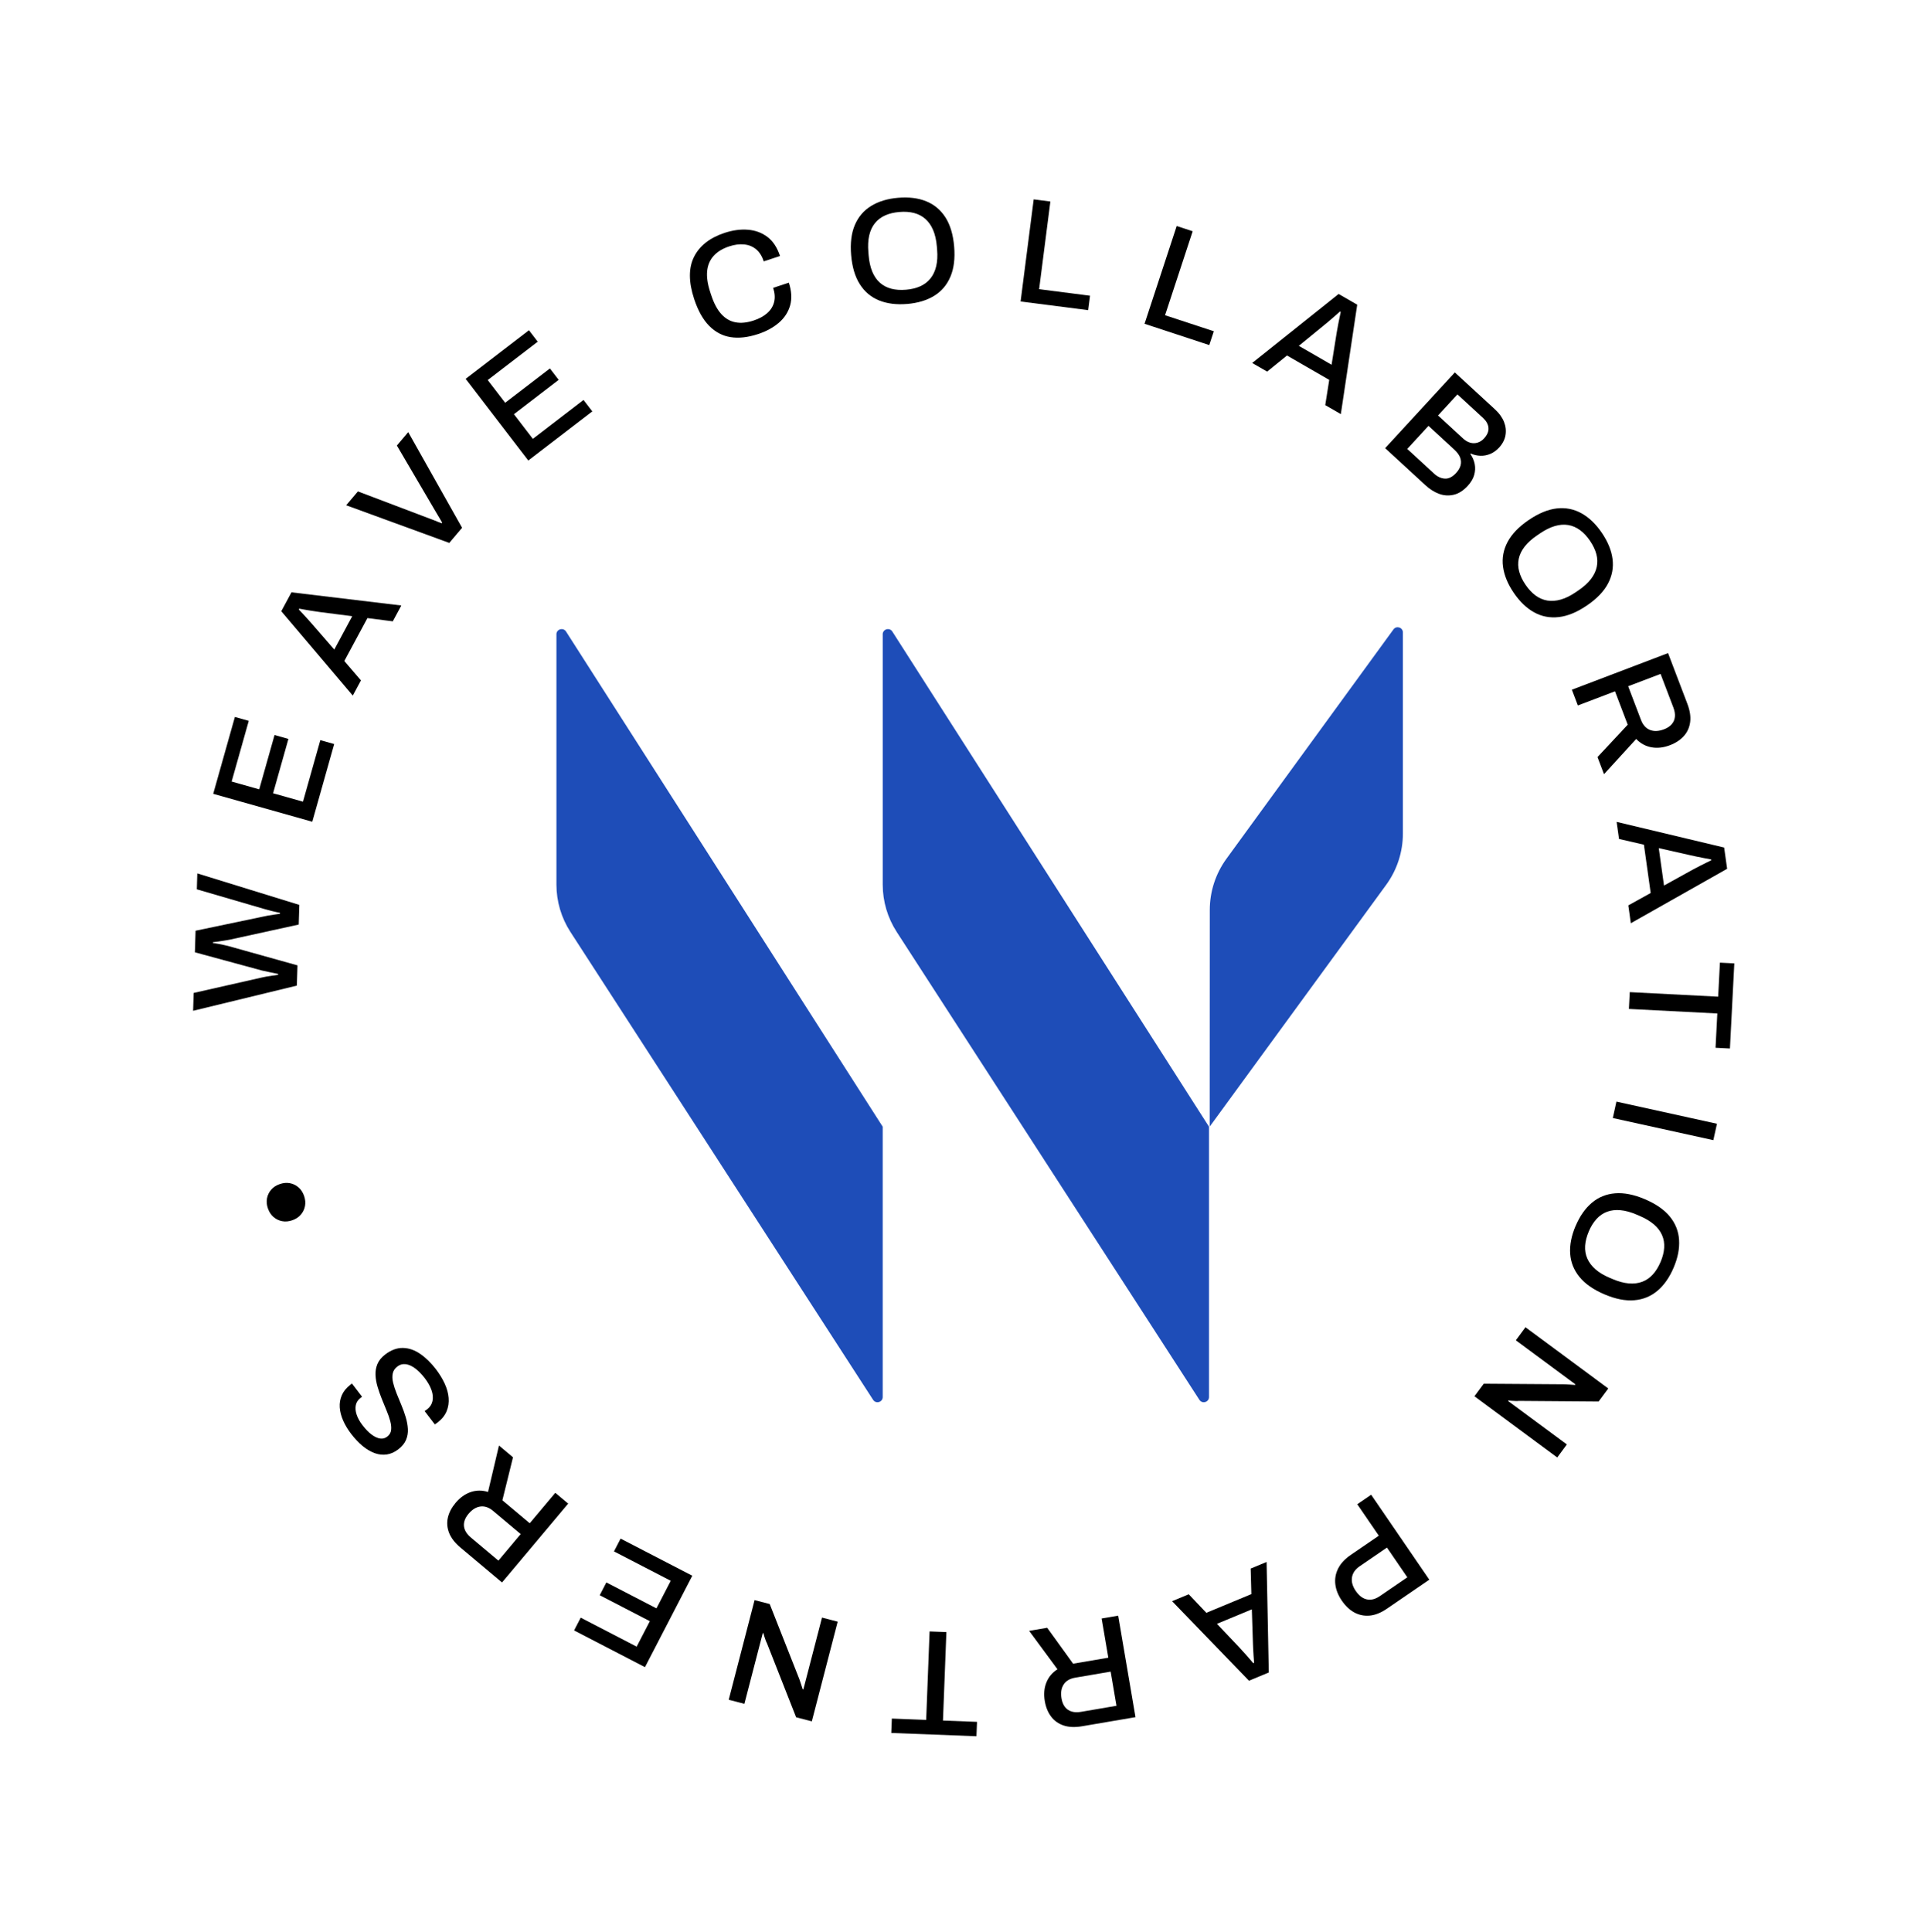 <?xml version="1.0" encoding="UTF-8"?>
<svg id="Logo" xmlns="http://www.w3.org/2000/svg" viewBox="0 0 926.1 927.95">
  <defs>
    <style>
      .cls-1 {
        fill: #1e4db8;
      }
    </style>
  </defs>
  <g>
    <path class="cls-1" d="m267.28,304.67v120.2c0,8.06,2.33,15.94,6.7,22.71l145.41,224.77c1.36,2.1,4.61,1.14,4.61-1.36v-129.82l-152.11-237.84c-1.35-2.11-4.62-1.16-4.62,1.35Z"/>
    <path class="cls-1" d="m424.01,304.67v120.2c0,8.06,2.33,15.94,6.7,22.71l145.41,224.77c1.36,2.1,4.61,1.14,4.61-1.36v-129.82l-152.11-237.84c-1.35-2.11-4.62-1.16-4.62,1.35Z"/>
    <path class="cls-1" d="m673.87,303.79v96.56c0,8.86-2.82,17.49-8.04,24.65l-84.76,116.11.04-104.05c0-8.84,2.81-17.45,8.01-24.6l80.22-110.15c1.43-1.96,4.54-.95,4.54,1.48Z"/>
  </g>
  <g>
    <path d="m142.6,473.39l-49.84,12.1.26-8.57,32.82-7.43c.53-.13,1.26-.27,2.18-.44.92-.16,1.87-.31,2.86-.45.99-.14,1.9-.27,2.72-.38v-.43c-.61-.16-1.28-.3-1.99-.42-.72-.12-1.43-.26-2.15-.43-.72-.17-1.38-.32-2-.46-.62-.14-1.12-.24-1.51-.3l-32.33-8.78.32-10.37,32.8-6.86c.53-.13,1.26-.27,2.18-.44.92-.16,1.87-.31,2.86-.45.99-.14,1.9-.27,2.72-.39v-.43c-.56-.11-1.2-.25-1.92-.42-.72-.17-1.42-.33-2.11-.5-.69-.17-1.35-.34-1.97-.53-.62-.19-1.17-.34-1.65-.45l-32.31-9.42.23-7.64,49.01,15.13-.29,9.44-33.25,7.28c-.73.12-1.56.26-2.5.43-.94.16-1.91.31-2.9.45-.99.14-1.85.24-2.57.32v.36c.75.12,1.64.27,2.64.44,1,.17,1.97.37,2.9.59.93.22,1.71.41,2.33.58l32.75,9.15-.3,9.73Z"/>
    <path d="m150.01,394.69l-47.59-13.42,10.41-36.91,6.66,1.88-8.22,29.14,13.25,3.74,7.36-26.08,6.66,1.88-7.36,26.08,14.36,4.05,8.33-29.55,6.66,1.88-10.53,37.32Z"/>
    <path d="m169.46,334.09l-34.34-40.52,4.89-9.07,52.76,6.32-4.1,7.61-12.17-1.56-11.11,20.62,8,9.31-3.93,7.3Zm-8.87-22.13l8.61-15.99-15.39-1.98c-.45-.08-1.08-.17-1.89-.28-.81-.11-1.7-.24-2.65-.4-.95-.16-1.91-.32-2.89-.49-.97-.17-1.85-.33-2.65-.48l-.21.38c.67.69,1.45,1.52,2.34,2.49.9.97,1.75,1.91,2.57,2.82.82.91,1.48,1.66,1.98,2.25l10.16,11.69Z"/>
    <path d="m215.79,260.76l-49.5-18.08,5.64-6.65,34.26,12.99c.59.19,1.26.44,2.01.75.74.31,1.46.61,2.14.87.69.27,1.29.5,1.82.69l.23-.27c-.28-.49-.6-1.04-.95-1.66-.36-.62-.73-1.25-1.13-1.9-.39-.65-.77-1.28-1.13-1.9l-18.55-31.61,5.45-6.43,25.87,45.94-6.15,7.26Z"/>
    <path d="m253.76,221.19l-30.1-39.23,30.42-23.34,4.21,5.49-24.02,18.43,8.38,10.92,21.5-16.5,4.21,5.49-21.5,16.5,9.08,11.84,24.36-18.69,4.21,5.49-30.76,23.61Z"/>
    <path d="m364.04,160.48c-4.79,1.58-9.15,2.07-13.06,1.46s-7.36-2.42-10.33-5.43c-2.97-3.02-5.37-7.31-7.21-12.88-2.71-8.21-2.73-14.97-.05-20.29,2.68-5.31,7.57-9.14,14.69-11.49,3.92-1.29,7.67-1.8,11.23-1.5,3.56.29,6.68,1.45,9.35,3.48,2.67,2.03,4.67,5.08,6.01,9.14l-7.8,2.57c-.83-2.51-2.05-4.43-3.65-5.78-1.61-1.34-3.52-2.13-5.75-2.35-2.23-.23-4.62.08-7.17.92-3.19,1.05-5.69,2.57-7.49,4.56-1.8,1.99-2.84,4.42-3.13,7.3-.29,2.88.21,6.26,1.48,10.14l.5,1.51c1.28,3.88,2.89,6.89,4.84,9.03,1.95,2.14,4.21,3.46,6.8,3.94,2.59.49,5.5.2,8.74-.87,2.65-.87,4.81-2.05,6.5-3.55,1.68-1.49,2.78-3.26,3.3-5.3.52-2.04.36-4.32-.47-6.83l7.53-2.48c1.34,4.06,1.54,7.71.62,10.95-.93,3.24-2.75,6.02-5.45,8.33-2.71,2.31-6.04,4.12-10.01,5.43Z"/>
    <path d="m435.71,145.99c-5.08.43-9.55-.13-13.42-1.68-3.87-1.55-6.96-4.14-9.26-7.75-2.31-3.61-3.7-8.27-4.19-13.97-.49-5.75.1-10.58,1.77-14.51,1.67-3.93,4.28-6.98,7.83-9.16,3.55-2.18,7.87-3.49,12.94-3.92,5.17-.44,9.68.12,13.52,1.68,3.84,1.55,6.92,4.13,9.23,7.72,2.3,3.59,3.7,8.26,4.19,14,.48,5.7-.11,10.52-1.78,14.47-1.67,3.95-4.26,7.02-7.79,9.2-3.53,2.18-7.88,3.49-13.05,3.93Zm-.58-6.82c2.63-.22,4.94-.78,6.91-1.67,1.97-.89,3.6-2.14,4.89-3.74,1.29-1.6,2.21-3.56,2.76-5.88.55-2.31.7-4.95.45-7.92l-.13-1.58c-.26-3.06-.86-5.69-1.79-7.88-.93-2.19-2.17-3.96-3.71-5.33-1.54-1.36-3.36-2.32-5.45-2.87-2.1-.54-4.46-.71-7.09-.48-2.59.22-4.87.77-6.84,1.66-1.97.89-3.6,2.14-4.89,3.74-1.29,1.6-2.19,3.56-2.72,5.87-.53,2.31-.66,5-.4,8.06l.13,1.58c.25,2.97.83,5.55,1.74,7.74.91,2.19,2.13,3.97,3.67,5.33,1.54,1.36,3.35,2.32,5.45,2.87,2.1.55,4.44.71,7.02.49Z"/>
    <path d="m490.24,144.8l6.29-49.04,8.01,1.03-5.4,42.11,24.45,3.14-.89,6.93-32.46-4.16Z"/>
    <path d="m549.77,155.53l15.45-46.97,7.67,2.52-13.27,40.33,23.42,7.7-2.19,6.64-31.08-10.23Z"/>
    <path d="m601.49,174.33l41.51-33.13,8.93,5.15-7.87,52.55-7.49-4.32,1.92-12.12-20.29-11.71-9.54,7.73-7.18-4.14Zm22.39-8.22l15.73,9.08,2.44-15.32c.09-.45.2-1.07.34-1.88.13-.81.29-1.69.48-2.64.19-.95.38-1.9.58-2.87.2-.97.38-1.84.56-2.63l-.38-.22c-.71.65-1.56,1.4-2.56,2.27-1,.87-1.96,1.7-2.89,2.49-.93.79-1.7,1.43-2.31,1.91l-11.99,9.81Z"/>
    <path d="m665.35,215.26l33.48-36.38,19.31,17.76c2.02,1.86,3.45,3.84,4.3,5.97.85,2.12,1.09,4.26.73,6.4-.37,2.14-1.39,4.11-3.04,5.92-1.27,1.38-2.68,2.4-4.23,3.06-1.55.66-3.14.96-4.76.91-1.62-.05-3.17-.4-4.66-1.06l-.2.21c1.05,1.49,1.74,3.09,2.09,4.81.34,1.72.26,3.47-.24,5.26-.5,1.79-1.54,3.53-3.1,5.23-2.12,2.3-4.36,3.73-6.73,4.28s-4.71.42-7.01-.42c-2.3-.84-4.51-2.24-6.63-4.19l-19.31-17.77Zm10.63.37l12.89,11.86c1.63,1.5,3.36,2.29,5.2,2.39,1.84.09,3.66-.83,5.44-2.78,1.07-1.17,1.77-2.37,2.09-3.61.32-1.24.24-2.48-.23-3.74-.48-1.25-1.39-2.5-2.73-3.74l-12.46-11.47-10.2,11.08Zm14.79-16.07l11.99,11.03c1.13,1.04,2.3,1.72,3.5,2.05,1.2.32,2.38.3,3.54-.07,1.16-.37,2.18-1.03,3.05-1.99,1.59-1.73,2.3-3.45,2.13-5.14-.17-1.69-1.02-3.24-2.54-4.64l-12.36-11.37-9.32,10.13Z"/>
    <path d="m727.09,284.67c-2.87-4.21-4.57-8.38-5.12-12.52-.54-4.13.19-8.09,2.21-11.88,2.02-3.78,5.39-7.28,10.12-10.5,4.77-3.24,9.27-5.1,13.51-5.57,4.24-.47,8.18.3,11.83,2.33,3.64,2.02,6.9,5.14,9.76,9.35,2.92,4.29,4.64,8.49,5.17,12.61.53,4.11-.2,8.05-2.2,11.83-2,3.77-5.38,7.28-10.15,10.52-4.73,3.22-9.22,5.07-13.48,5.55-4.26.49-8.21-.27-11.84-2.28-3.63-2.01-6.91-5.15-9.82-9.44Zm5.66-3.85c1.49,2.18,3.1,3.92,4.85,5.2,1.74,1.28,3.63,2.09,5.66,2.43,2.03.33,4.19.17,6.47-.48,2.29-.65,4.66-1.82,7.12-3.5l1.31-.89c2.54-1.73,4.54-3.54,5.99-5.42,1.45-1.89,2.39-3.83,2.82-5.84.43-2.01.38-4.06-.18-6.16-.55-2.09-1.57-4.23-3.06-6.42-1.46-2.15-3.06-3.86-4.81-5.14-1.75-1.28-3.63-2.09-5.66-2.43-2.03-.33-4.18-.16-6.45.51-2.27.67-4.68,1.88-7.22,3.61l-1.31.89c-2.46,1.68-4.43,3.45-5.89,5.31-1.46,1.87-2.41,3.8-2.84,5.81-.44,2.01-.38,4.06.18,6.16.55,2.09,1.56,4.21,3.02,6.36Z"/>
    <path d="m755.03,331.28l46.21-17.59,9.26,24.32c1.25,3.28,1.7,6.22,1.35,8.82-.35,2.6-1.36,4.84-3.04,6.71-1.68,1.87-3.91,3.34-6.69,4.4-3.1,1.18-6.06,1.51-8.88.99-2.82-.52-5.26-1.85-7.31-4l-15.46,16.92-3.13-8.22,14.52-15.55-6.1-16.03-17.85,6.8-2.87-7.54Zm27.05-1.66l6.16,16.17c.92,2.43,2.36,4.03,4.3,4.8,1.94.78,4.19.68,6.75-.3,1.57-.6,2.8-1.4,3.67-2.4.88-1,1.39-2.18,1.55-3.52.16-1.34-.08-2.85-.71-4.51l-6.16-16.17-15.56,5.92Z"/>
    <path d="m776.52,394.75l51.66,12.33,1.43,10.21-46.26,26.14-1.2-8.57,10.74-5.95-3.25-23.2-11.96-2.76-1.15-8.21Zm20.25,12.59l2.52,17.99,13.58-7.51c.41-.2.97-.5,1.69-.89.72-.39,1.51-.81,2.37-1.24.86-.44,1.73-.87,2.62-1.31.88-.44,1.69-.83,2.42-1.18l-.06-.43c-.94-.16-2.07-.37-3.36-.62-1.3-.25-2.55-.5-3.74-.75-1.2-.24-2.17-.46-2.93-.64l-15.11-3.41Z"/>
    <path d="m782.84,476.53l42.47,2.18.84-16.34,6.91.35-2.1,40.89-6.91-.35.85-16.48-42.47-2.18.41-8.06Z"/>
    <path d="m776.44,529.12l48.29,10.63-1.74,7.88-48.29-10.63,1.73-7.88Z"/>
    <path d="m756.86,588.78c1.99-4.69,4.58-8.38,7.76-11.07,3.18-2.69,6.91-4.21,11.18-4.56,4.27-.35,9.04.6,14.3,2.83,5.31,2.26,9.3,5.04,12,8.35,2.69,3.31,4.17,7.05,4.43,11.21.27,4.16-.6,8.58-2.59,13.27-2.03,4.78-4.63,8.5-7.81,11.17s-6.89,4.19-11.14,4.54c-4.25.36-9.03-.59-14.34-2.85-5.26-2.24-9.25-5.02-11.96-8.34-2.71-3.32-4.21-7.05-4.48-11.19-.28-4.14.6-8.6,2.63-13.37Zm6.3,2.68c-1.03,2.43-1.62,4.73-1.76,6.89-.14,2.16.2,4.18,1.02,6.07.82,1.89,2.12,3.62,3.9,5.19,1.79,1.57,4.05,2.94,6.79,4.1l1.46.62c2.83,1.2,5.43,1.9,7.8,2.1,2.37.2,4.52-.06,6.44-.78,1.92-.72,3.62-1.88,5.08-3.48,1.46-1.6,2.71-3.61,3.75-6.04,1.02-2.39,1.59-4.66,1.73-6.82.14-2.16-.2-4.19-1.02-6.07-.82-1.89-2.12-3.61-3.92-5.15-1.8-1.55-4.11-2.92-6.94-4.13l-1.46-.62c-2.74-1.17-5.29-1.86-7.65-2.08-2.36-.22-4.5.03-6.43.75-1.93.72-3.62,1.88-5.08,3.48-1.46,1.6-2.7,3.59-3.72,5.98Z"/>
    <path d="m732.76,637.49l39.75,29.4-4.63,6.26-38.33-.29c-.4.06-.92.08-1.56.05-.64-.03-1.27-.06-1.9-.1-.62-.04-1.12-.11-1.47-.19l-.21.29c.58.43,1.14.84,1.68,1.24.54.4,1.08.8,1.62,1.2l24.92,18.43-4.63,6.26-39.75-29.4,4.46-6.03,38.79.27c.69.03,1.57.08,2.62.15s1.87.12,2.42.18l.21-.29c-.54-.4-1.09-.81-1.65-1.22-.56-.42-1.15-.85-1.77-1.31l-25.21-18.64,4.63-6.26Z"/>
    <path d="m658.63,717.93l27.93,40.8-20.34,13.93c-2.89,1.98-5.66,3.09-8.3,3.32s-5.08-.26-7.35-1.48c-2.26-1.22-4.27-3.12-6.04-5.69-1.76-2.58-2.8-5.2-3.12-7.87-.31-2.67.15-5.21,1.38-7.62,1.23-2.42,3.25-4.59,6.07-6.51l13.44-9.2-10.34-15.11,6.66-4.56Zm7.59,25.38l-13.14,9c-2.1,1.44-3.32,3.21-3.66,5.3-.34,2.1.26,4.28,1.81,6.54,1.03,1.51,2.17,2.61,3.4,3.31,1.23.7,2.54.98,3.91.86,1.37-.12,2.81-.7,4.32-1.73l13.14-9-9.77-14.27Z"/>
    <path d="m608.4,750.21l1.05,53.1-9.52,3.95-36.93-38.2,7.99-3.32,8.46,8.9,21.63-8.98-.33-12.27,7.66-3.18Zm-7.09,22.77l-16.77,6.96,10.68,11.25c.3.34.73.82,1.29,1.42.56.6,1.16,1.26,1.8,1.98.64.72,1.28,1.46,1.93,2.2.65.75,1.23,1.43,1.75,2.05l.4-.17c-.08-.95-.17-2.09-.25-3.41-.08-1.32-.15-2.59-.22-3.81-.06-1.22-.1-2.22-.11-3l-.5-15.48Z"/>
    <path d="m537.12,776.02l8.31,48.74-25.65,4.37c-3.46.59-6.43.46-8.91-.38-2.48-.84-4.48-2.27-5.99-4.28-1.51-2.01-2.52-4.48-3.02-7.42-.56-3.27-.31-6.24.75-8.9,1.06-2.67,2.84-4.8,5.34-6.39l-13.6-18.45,8.67-1.48,12.45,17.25,16.91-2.88-3.21-18.83,7.96-1.36Zm-3.61,26.87l-17.05,2.91c-2.56.44-4.41,1.53-5.54,3.29-1.14,1.75-1.48,3.98-1.02,6.68.28,1.66.83,3.01,1.64,4.07.81,1.06,1.87,1.79,3.15,2.2,1.29.41,2.81.47,4.56.17l17.05-2.91-2.8-16.41Z"/>
    <path d="m454.59,783.9l-1.64,42.49,16.35.63-.27,6.91-40.91-1.58.27-6.91,16.49.64,1.64-42.49,8.07.31Z"/>
    <path d="m402.37,778.92l-12.42,47.86-7.54-1.96-14.05-35.67c-.21-.35-.42-.83-.63-1.43-.22-.6-.42-1.2-.61-1.8-.19-.6-.32-1.08-.37-1.44l-.35-.09c-.18.7-.36,1.37-.53,2.02-.17.65-.34,1.3-.51,1.95l-7.79,30-7.53-1.96,12.42-47.86,7.26,1.88,14.24,36.09c.23.66.51,1.48.84,2.49.33,1,.58,1.78.74,2.31l.35.09c.17-.65.34-1.31.52-1.99.18-.67.36-1.38.55-2.13l7.88-30.35,7.53,1.96Z"/>
    <path d="m332.54,756.83l-22.73,43.91-34.05-17.63,3.18-6.14,26.88,13.92,6.33-12.23-24.07-12.46,3.18-6.15,24.07,12.46,6.86-13.25-27.27-14.11,3.18-6.15,34.44,17.83Z"/>
    <path d="m272.92,722.19l-31.78,37.88-19.93-16.73c-2.69-2.25-4.51-4.6-5.48-7.04-.96-2.44-1.17-4.89-.62-7.34s1.79-4.82,3.7-7.1c2.13-2.54,4.56-4.27,7.27-5.19,2.72-.92,5.49-.94,8.33-.06l5.26-22.31,6.74,5.65-5.1,20.65,13.14,11.03,12.28-14.63,6.18,5.19Zm-22.82,14.63l-13.25-11.12c-1.99-1.67-4.02-2.37-6.09-2.1-2.07.27-3.99,1.45-5.75,3.55-1.08,1.29-1.76,2.58-2.04,3.89-.28,1.3-.16,2.58.36,3.83.52,1.25,1.46,2.45,2.82,3.59l13.25,11.12,10.7-12.75Z"/>
    <path d="m209.5,657.81c1.64,2.14,2.99,4.37,4.07,6.68,1.08,2.32,1.72,4.62,1.91,6.89.2,2.27-.12,4.42-.96,6.45-.83,2.03-2.3,3.85-4.4,5.46-.23.18-.45.33-.68.48-.22.14-.41.27-.57.39l-4.91-6.41c.11-.09.29-.21.54-.37.24-.16.44-.29.59-.41,1.41-1.08,2.29-2.42,2.64-4.02.35-1.6.2-3.34-.46-5.23-.66-1.89-1.73-3.8-3.22-5.75-.82-1.07-1.67-2.05-2.57-2.94-.89-.89-1.8-1.63-2.71-2.24-.91-.6-1.82-1.04-2.73-1.31-.91-.27-1.8-.35-2.67-.23-.87.12-1.71.49-2.51,1.11-1.22.93-1.96,2.06-2.22,3.38-.26,1.32-.2,2.78.19,4.4.39,1.61.95,3.33,1.68,5.16.73,1.83,1.51,3.7,2.31,5.63.81,1.92,1.5,3.86,2.08,5.8.58,1.95.92,3.83,1.02,5.66.1,1.83-.2,3.57-.9,5.23-.7,1.66-1.95,3.17-3.74,4.54-1.72,1.32-3.52,2.12-5.41,2.42-1.89.3-3.81.1-5.76-.58-1.95-.69-3.88-1.81-5.8-3.37-1.92-1.56-3.8-3.54-5.64-5.94-1.58-2.06-2.85-4.17-3.81-6.34-.96-2.17-1.51-4.29-1.65-6.36-.14-2.07.2-4.04,1.02-5.91.81-1.86,2.19-3.54,4.14-5.03l.69-.53,4.86,6.35-.74.57c-1.22.93-1.97,2.09-2.26,3.45-.28,1.37-.16,2.88.38,4.52.54,1.65,1.46,3.33,2.77,5.05,1.55,2.02,3.05,3.57,4.5,4.63,1.45,1.07,2.8,1.68,4.05,1.85,1.25.17,2.37-.13,3.36-.89,1.11-.85,1.74-1.9,1.89-3.17.15-1.26.01-2.69-.41-4.27-.42-1.58-1.01-3.28-1.77-5.09-.75-1.81-1.52-3.68-2.29-5.6-.77-1.92-1.45-3.85-2.03-5.8-.58-1.94-.91-3.84-.99-5.68-.08-1.84.22-3.6.91-5.28.69-1.67,1.92-3.2,3.72-4.57,2.82-2.16,5.66-3.21,8.52-3.16,2.85.05,5.62,1,8.31,2.85,2.69,1.85,5.24,4.35,7.67,7.52Z"/>
    <path d="m146.08,574.43c.58,1.68.73,3.3.43,4.85-.3,1.55-.96,2.93-2,4.13-1.03,1.2-2.39,2.09-4.07,2.68-1.72.6-3.36.75-4.92.45s-2.93-.96-4.13-2-2.09-2.39-2.68-4.07c-.6-1.72-.75-3.36-.45-4.92.3-1.55.96-2.93,2-4.13,1.03-1.2,2.41-2.1,4.14-2.7,1.68-.58,3.3-.73,4.85-.43,1.55.3,2.93.96,4.13,2s2.1,2.41,2.7,4.13Z"/>
  </g>
</svg>